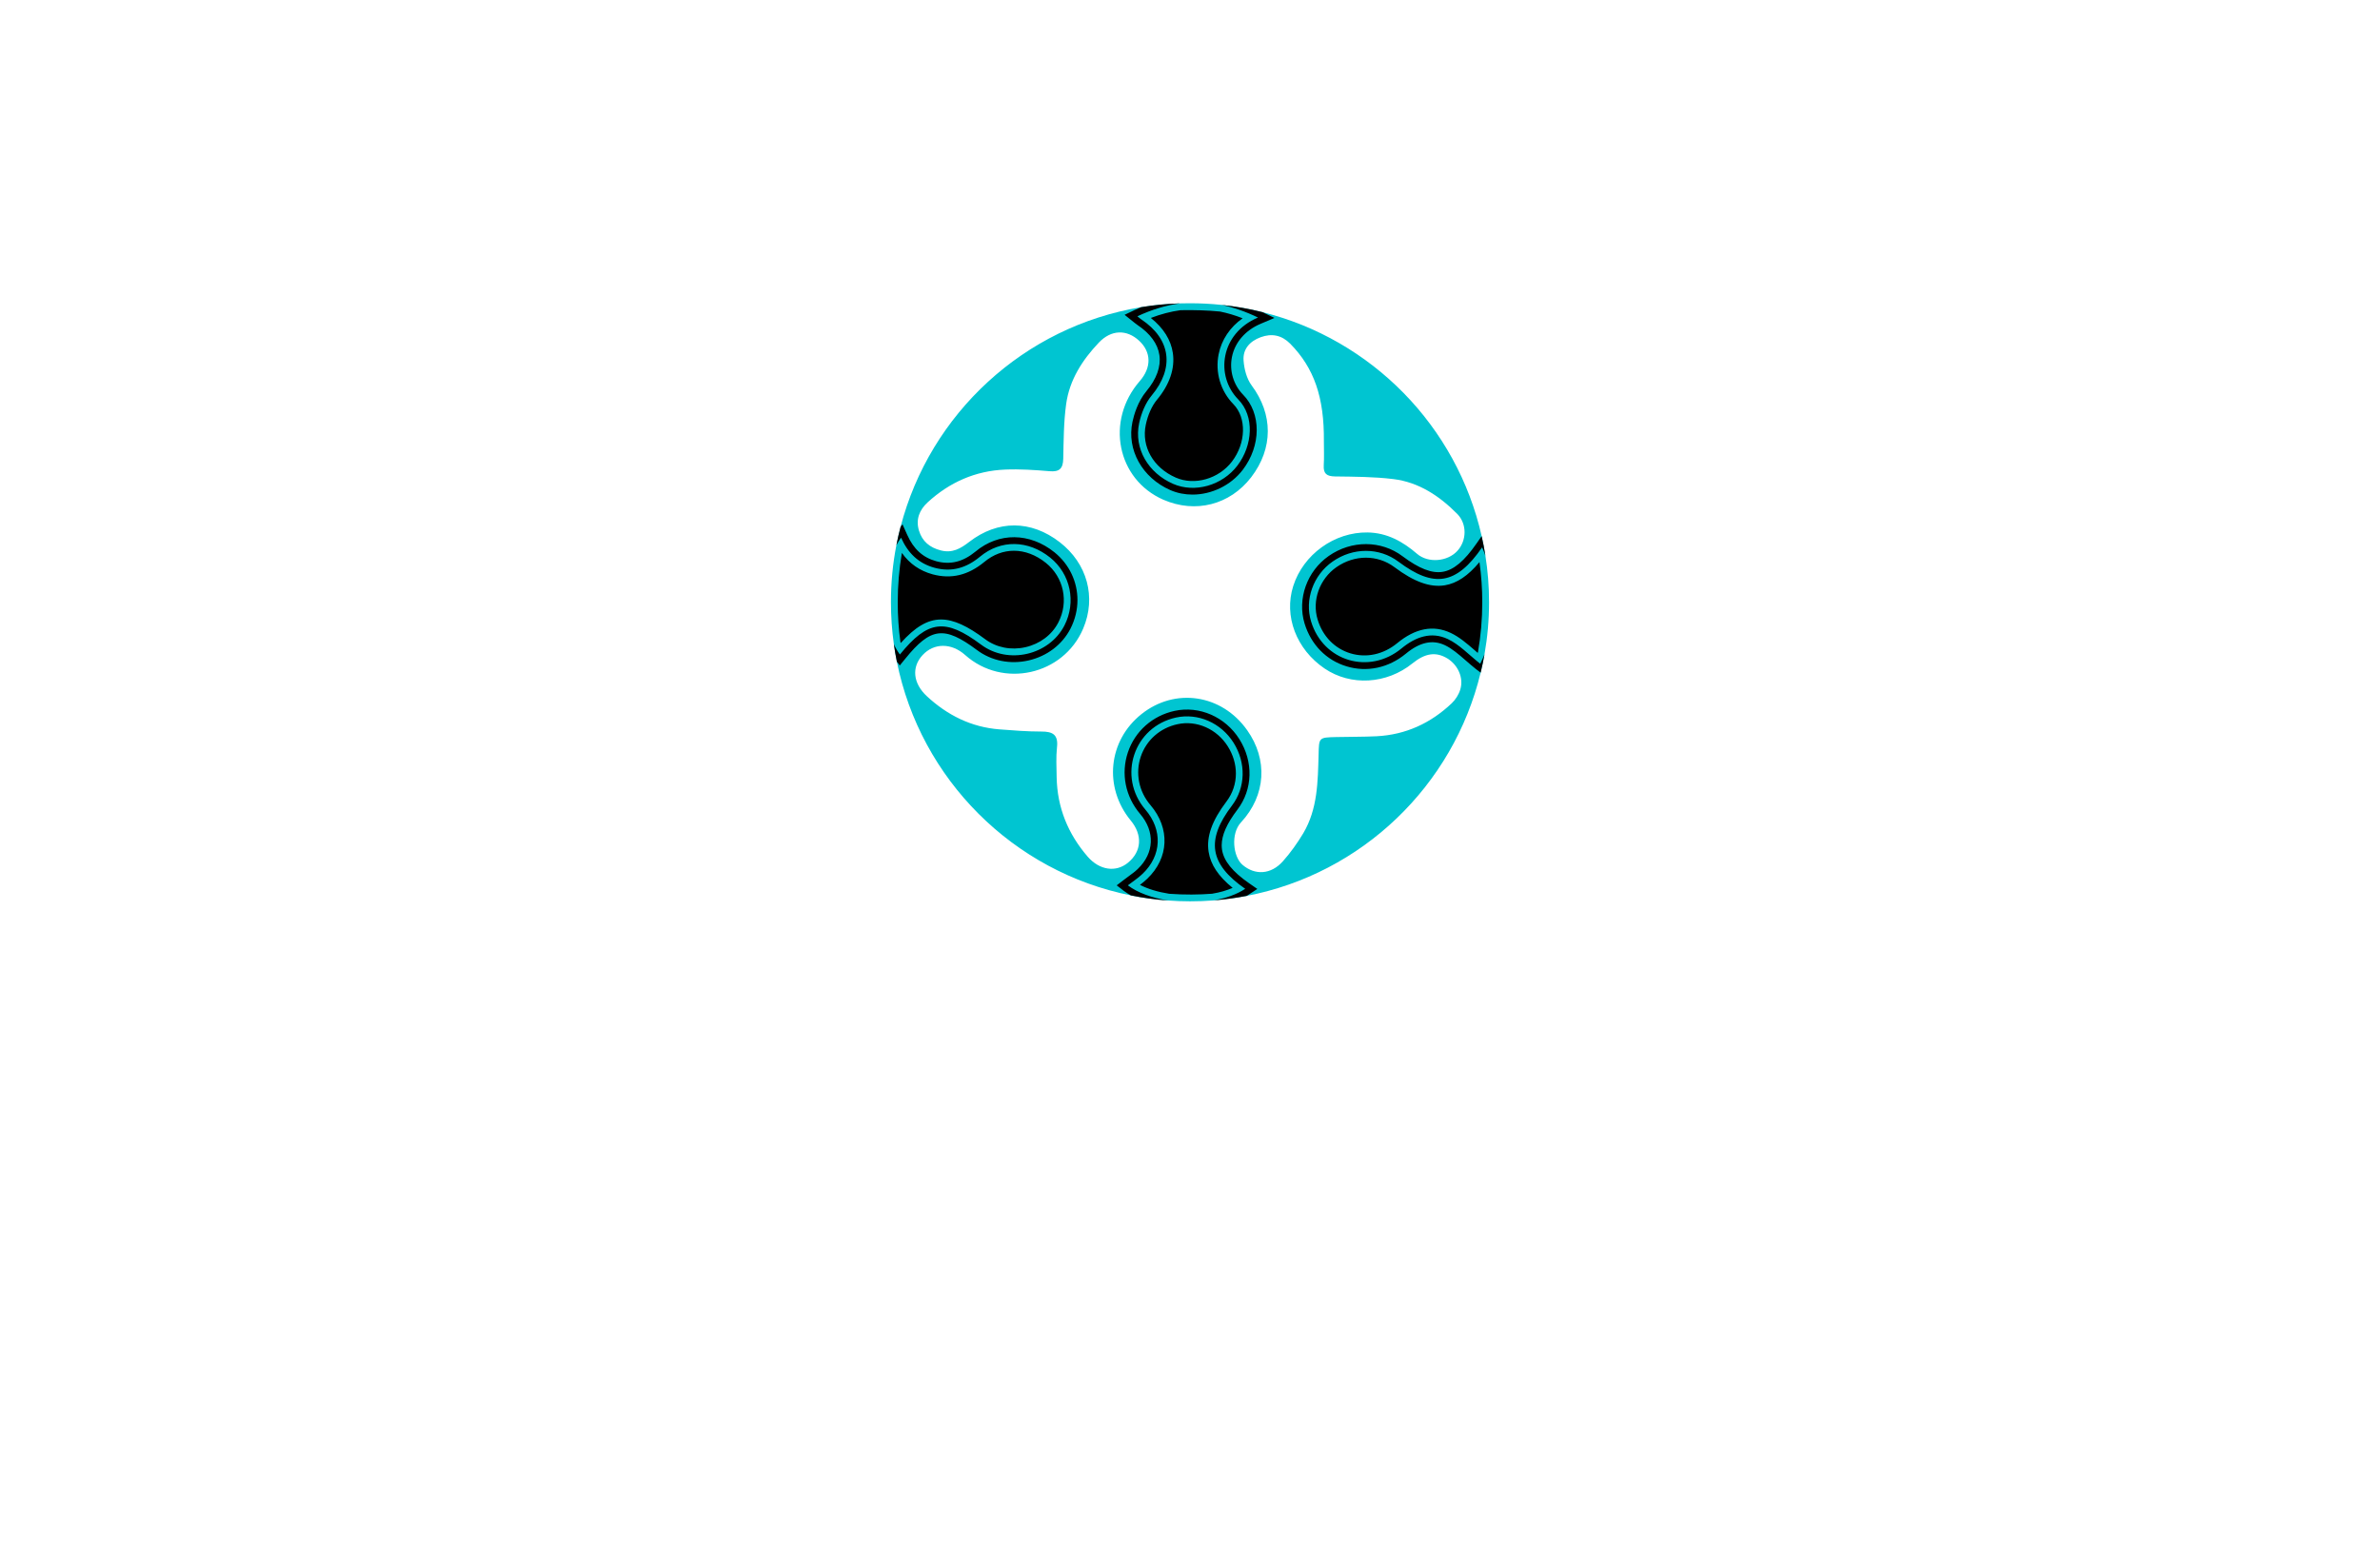 <?xml version="1.0" encoding="utf-8"?>
<!-- Generator: Adobe Illustrator 27.8.1, SVG Export Plug-In . SVG Version: 6.00 Build 0)  -->
<svg version="1.1" id="Layer_1" xmlns="http://www.w3.org/2000/svg" xmlns:xlink="http://www.w3.org/1999/xlink" x="0px" y="0px"
	 viewBox="0 0 350 230" style="enable-background:new 0 0 350 230;" xml:space="preserve">
<style type="text/css">
	.st0{fill:#00C5D1;}
	.st1{fill:url(#XMLID_00000039124786429219449770000011281223679160232069_);}
	.st2{fill-rule:evenodd;clip-rule:evenodd;fill:#330068;}
	.st3{fill-rule:evenodd;clip-rule:evenodd;fill:#8800FF;}
	.st4{fill:#001A9C;}
	.st5{fill:#01FFF8;}
	.st6{fill:#83D110;}
	.st7{fill:#00FFE6;}
	.st8{fill:#4E007A;}
	.st9{fill:#FFC000;}
	.st10{fill:#FF0600;}
	.st11{fill:#190056;}
	.st12{fill:#4A00FF;}
	.st13{fill:#6A037F;}
	.st14{fill:#FBE800;}
	.st15{fill:#2D0087;}
	.st16{fill:#00F7D9;}
	.st17{fill:#AD6400;}
	.st18{fill:#001E68;}
	.st19{fill:#67501C;}
	.st20{fill:#677E00;}
	.st21{fill:#11E6CE;}
	.st22{fill:#004263;}
	.st23{fill:#FF6700;}
</style>
<g>
	<path class="st0" d="M218.44,81.72c-0.15-0.97-0.33-1.93-0.55-2.87c-3.64-16.17-16.19-28.95-32.22-32.94
		c-1.97-0.5-3.99-0.85-6.05-1.07c-1.52-0.16-3.06-0.24-4.62-0.24c-0.49,0-0.99,0.01-1.47,0.02c-1.95,0.06-3.86,0.25-5.73,0.56
		c-17.2,2.84-31.03,15.65-35.36,32.3c-0.24,0.89-0.44,1.79-0.62,2.71c-0.53,2.71-0.8,5.52-0.8,8.39c0,2.09,0.15,4.15,0.43,6.16
		c0.12,0.87,0.27,1.72,0.44,2.57c3.48,17.3,17.11,30.92,34.42,34.38c1.8,0.37,3.63,0.62,5.5,0.75c0.01,0,0.02,0,0.02,0
		c1.04,0.08,2.1,0.12,3.17,0.12c1.16,0,2.3-0.04,3.43-0.13c0.01,0,0.02,0,0.04-0.01c1.65-0.13,3.28-0.35,4.87-0.66
		c16.92-3.24,30.39-16.19,34.4-32.83c0.22-0.89,0.41-1.8,0.57-2.71c0.44-2.48,0.67-5.03,0.67-7.64
		C218.98,86.25,218.8,83.96,218.44,81.72z M214.75,101.4c-0.22,0.74-0.7,1.5-1.26,2.03c-3.09,2.93-6.76,4.63-11.04,4.85
		c-1.99,0.1-3.99,0.07-5.98,0.12c-2.53,0.06-2.5,0.07-2.56,2.55c-0.11,4-0.13,8.03-2.26,11.61c-0.87,1.45-1.87,2.85-2.99,4.11
		c-1.76,1.98-4.12,2.08-5.94,0.52c-1.39-1.19-1.76-4.58-0.23-6.23c3.73-4.03,3.94-9.29,0.93-13.55c-3.76-5.34-10.63-6.31-15.55-2.39
		c-4.9,3.89-5.61,10.76-1.58,15.66c1.76,2.13,1.6,4.55-0.41,6.2c-1.77,1.46-4.18,1.11-5.91-0.87c-2.91-3.36-4.5-7.24-4.58-11.71
		c-0.02-1.47-0.11-2.95,0.05-4.4c0.21-1.87-0.65-2.32-2.31-2.31c-2.05,0-4.11-0.16-6.15-0.32c-4.15-0.32-7.66-2.08-10.68-4.88
		c-2.04-1.89-2.27-4.27-0.63-6.04c1.67-1.81,4.24-1.82,6.26-0.02c5.56,4.96,14.45,2.97,17.36-3.88c1.96-4.61,0.6-9.59-3.46-12.72
		c-4.21-3.25-9.09-3.28-13.3-0.03c-1.27,0.98-2.48,1.69-4.18,1.25c-1.63-0.42-2.73-1.33-3.21-2.92c-0.49-1.63,0.06-3.02,1.27-4.14
		c3.22-2.96,7.03-4.65,11.42-4.83c2.16-0.09,4.34,0.06,6.5,0.24c1.45,0.13,2-0.37,2.03-1.83c0.06-2.69,0.06-5.4,0.43-8.06
		c0.49-3.54,2.38-6.47,4.81-9.03c1.81-1.9,4.08-1.97,5.92-0.27c1.8,1.67,1.84,3.94,0.09,5.94c-5.07,5.82-3.36,14.44,3.46,17.44
		c4.72,2.06,9.79,0.77,12.92-3.29c3.28-4.27,3.23-9.28,0.08-13.51c-0.73-0.98-1.1-2.4-1.19-3.66c-0.13-1.68,0.91-2.84,2.5-3.43
		c1.65-0.61,3.11-0.31,4.36,0.95c3.51,3.57,5.01,7.88,4.95,14.36c0,1.18,0.05,2.36-0.02,3.53c-0.07,1.23,0.44,1.61,1.65,1.63
		c2.86,0.04,5.75,0.04,8.59,0.39c3.75,0.46,6.79,2.49,9.4,5.13c1.45,1.48,1.4,3.92,0,5.44c-1.44,1.57-4.28,1.83-5.92,0.42
		c-2.11-1.82-4.41-3.09-7.26-3.14c-4.88-0.08-9.47,3.22-10.95,7.89c-1.4,4.41,0.45,9.29,4.6,12.11c3.86,2.63,9.15,2.32,12.94-0.75
		c1.88-1.52,3.47-1.74,5.15-0.71C214.41,97.81,215.27,99.7,214.75,101.4z"/>
	<path d="M153.8,82.78c-1.47-1.18-3.1-1.78-4.69-1.78c-1.54,0-3.04,0.55-4.36,1.65c-2.38,1.96-4.86,2.55-7.59,1.82
		c-1.9-0.52-3.4-1.56-4.53-3.15c-0.4,2.36-0.61,4.8-0.61,7.26c0,1.95,0.13,3.92,0.4,5.88c0.02,0.03,0.03,0.07,0.05,0.1
		c2.08-2.31,3.9-3.45,5.92-3.45c1.88,0,3.92,0.98,6.49,2.9c1.65,1.23,3.82,1.66,5.94,1.17s3.88-1.81,4.82-3.64
		C157.2,88.51,156.44,84.9,153.8,82.78z M181.38,59.44c-1.89-1.93-2.7-4.67-2.17-7.34c0.43-2.14,1.69-4,3.53-5.29
		c-1.12-0.44-2.23-0.77-3.32-0.99c-1.81-0.18-3.87-0.24-5.81-0.2c-1.46,0.2-2.9,0.58-4.37,1.14c1.85,1.47,2.96,3.23,3.24,5.17
		c0.33,2.26-0.48,4.64-2.35,6.88c-0.74,0.89-1.33,2.22-1.63,3.65c-0.68,3.2,1.09,6.33,4.41,7.78c2.76,1.21,6.31,0.19,8.26-2.36
		C183.25,65.15,183.34,61.44,181.38,59.44z M217.57,82.67c-1.68,2.02-3.33,3.12-5.09,3.41c-2.17,0.35-4.52-0.5-7.42-2.67
		c-1.23-0.92-2.7-1.39-4.19-1.39s-3.01,0.47-4.33,1.39c-2.49,1.74-3.63,4.91-2.77,7.71c0.74,2.46,2.51,4.27,4.83,4.97
		c2.35,0.71,4.85,0.16,6.86-1.49c2.68-2.21,5.33-2.72,7.89-1.51c1.29,0.61,2.4,1.58,3.48,2.51c0.16,0.14,0.32,0.28,0.48,0.42
		c0.01-0.02,0.02-0.05,0.03-0.07c0.43-2.42,0.64-4.9,0.64-7.37C217.98,86.59,217.84,84.6,217.57,82.67z M177.74,125.29
		c-0.35-2.23,0.48-4.58,2.63-7.42c0.91-1.2,1.38-2.64,1.38-4.11c0-1.35-0.4-2.74-1.19-3.99c-1.61-2.56-4.58-3.88-7.4-3.26
		c-2.56,0.55-4.58,2.34-5.4,4.77c-0.82,2.45-0.29,5.12,1.43,7.13c2.91,3.41,2.73,7.76-0.47,10.82c-0.34,0.33-0.71,0.63-1.08,0.91
		c1.16,0.6,2.65,1.05,4.31,1.31c2.27,0.16,4.36,0.14,6.32-0.01l0.03-0.01c1.1-0.18,2.1-0.47,2.97-0.85
		C179.17,128.87,178.04,127.17,177.74,125.29z M177.74,125.29c-0.35-2.23,0.48-4.58,2.63-7.42c0.91-1.2,1.38-2.64,1.38-4.11
		c0-1.35-0.4-2.74-1.19-3.99c-1.61-2.56-4.58-3.88-7.4-3.26c-2.56,0.55-4.58,2.34-5.4,4.77c-0.82,2.45-0.29,5.12,1.43,7.13
		c2.91,3.41,2.73,7.76-0.47,10.82c-0.34,0.33-0.71,0.63-1.08,0.91c1.16,0.6,2.65,1.05,4.31,1.31c2.27,0.16,4.36,0.14,6.32-0.01
		l0.03-0.01c1.1-0.18,2.1-0.47,2.97-0.85C179.17,128.87,178.04,127.17,177.74,125.29z M183.69,129.9c-2.45-1.7-3.71-3.27-3.98-4.92
		c-0.03-0.22-0.05-0.44-0.05-0.66c0-1.49,0.75-3.18,2.31-5.24c2.27-2.98,2.38-7.05,0.29-10.37c-2.06-3.28-5.89-4.95-9.52-4.16
		c-3.26,0.71-5.82,2.99-6.87,6.09c-1.05,3.13-0.38,6.51,1.8,9.07c2.21,2.59,2.08,5.76-0.34,8.08c-0.4,0.39-0.87,0.74-1.37,1.1
		c-0.24,0.18-0.48,0.35-0.71,0.53l-1.03,0.79l1.03,0.8c0.32,0.24,0.68,0.47,1.06,0.68c1.8,0.37,3.63,0.62,5.5,0.75
		c-2.37-0.37-4.52-1.14-5.95-2.23c0.74-0.57,1.52-1.07,2.17-1.7c2.82-2.7,2.97-6.44,0.4-9.45c-4.14-4.85-1.69-12.18,4.52-13.53
		c3.23-0.7,6.62,0.78,8.46,3.71c1.86,2.95,1.77,6.6-0.24,9.24c-3.85,5.07-3.32,8.58,1.95,12.24c-1.27,0.84-2.89,1.4-4.65,1.7
		c1.65-0.13,3.28-0.35,4.87-0.66l0.33-0.21l1.23-0.81L183.69,129.9z M177.74,125.29c-0.35-2.23,0.48-4.58,2.63-7.42
		c0.91-1.2,1.38-2.64,1.38-4.11c0-1.35-0.4-2.74-1.19-3.99c-1.61-2.56-4.58-3.88-7.4-3.26c-2.56,0.55-4.58,2.34-5.4,4.77
		c-0.82,2.45-0.29,5.12,1.43,7.13c2.91,3.41,2.73,7.76-0.47,10.82c-0.34,0.33-0.71,0.63-1.08,0.91c1.16,0.6,2.65,1.05,4.31,1.31
		c2.27,0.16,4.36,0.14,6.32-0.01l0.03-0.01c1.1-0.18,2.1-0.47,2.97-0.85C179.17,128.87,178.04,127.17,177.74,125.29z M217.57,82.67
		c-1.68,2.02-3.33,3.12-5.09,3.41c-2.17,0.35-4.52-0.5-7.42-2.67c-1.23-0.92-2.7-1.39-4.19-1.39s-3.01,0.47-4.33,1.39
		c-2.49,1.74-3.63,4.91-2.77,7.71c0.74,2.46,2.51,4.27,4.83,4.97c2.35,0.71,4.85,0.16,6.86-1.49c2.68-2.21,5.33-2.72,7.89-1.51
		c1.29,0.61,2.4,1.58,3.48,2.51c0.16,0.14,0.32,0.28,0.48,0.42c0.01-0.02,0.02-0.05,0.03-0.07c0.43-2.42,0.64-4.9,0.64-7.37
		C217.98,86.59,217.84,84.6,217.57,82.67z M217.57,82.67c-1.68,2.02-3.33,3.12-5.09,3.41c-2.17,0.35-4.52-0.5-7.42-2.67
		c-1.23-0.92-2.7-1.39-4.19-1.39s-3.01,0.47-4.33,1.39c-2.49,1.74-3.63,4.91-2.77,7.71c0.74,2.46,2.51,4.27,4.83,4.97
		c2.35,0.71,4.85,0.16,6.86-1.49c2.68-2.21,5.33-2.72,7.89-1.51c1.29,0.61,2.4,1.58,3.48,2.51c0.16,0.14,0.32,0.28,0.48,0.42
		c0.01-0.02,0.02-0.05,0.03-0.07c0.43-2.42,0.64-4.9,0.64-7.37C217.98,86.59,217.84,84.6,217.57,82.67z M212.92,93.99
		c-2.43-1.15-4.75-0.33-6.82,1.38c-4.76,3.92-11.51,1.89-13.29-3.96c-0.98-3.2,0.31-6.83,3.16-8.82c3-2.1,6.87-2.1,9.69,0.02
		c5.22,3.91,8.5,3.39,12.3-2.11c0.18,0.41,0.34,0.81,0.48,1.22c-0.15-0.97-0.33-1.93-0.55-2.87l-0.75,1.08
		c-1.79,2.58-3.37,3.91-4.99,4.17c-1.58,0.26-3.46-0.47-5.89-2.29c-3.15-2.37-7.52-2.38-10.86-0.04c-3.2,2.23-4.65,6.32-3.55,9.93
		c0.95,3.11,3.2,5.41,6.18,6.3c2.99,0.91,6.17,0.23,8.71-1.86c2.05-1.7,3.93-2.11,5.75-1.25c1.05,0.5,2.01,1.33,3.03,2.22
		c0.5,0.43,1,0.87,1.54,1.3l0.68,0.52c0.22-0.89,0.41-1.8,0.57-2.71c-0.18,0.47-0.4,0.94-0.63,1.4
		C216.01,96.31,214.63,94.8,212.92,93.99z M217.57,82.67c-1.68,2.02-3.33,3.12-5.09,3.41c-2.17,0.35-4.52-0.5-7.42-2.67
		c-1.23-0.92-2.7-1.39-4.19-1.39s-3.01,0.47-4.33,1.39c-2.49,1.74-3.63,4.91-2.77,7.71c0.74,2.46,2.51,4.27,4.83,4.97
		c2.35,0.71,4.85,0.16,6.86-1.49c2.68-2.21,5.33-2.72,7.89-1.51c1.29,0.61,2.4,1.58,3.48,2.51c0.16,0.14,0.32,0.28,0.48,0.42
		c0.01-0.02,0.02-0.05,0.03-0.07c0.43-2.42,0.64-4.9,0.64-7.37C217.98,86.59,217.84,84.6,217.57,82.67z M217.57,82.67
		c-1.68,2.02-3.33,3.12-5.09,3.41c-2.17,0.35-4.52-0.5-7.42-2.67c-1.23-0.92-2.7-1.39-4.19-1.39s-3.01,0.47-4.33,1.39
		c-2.49,1.74-3.63,4.91-2.77,7.71c0.74,2.46,2.51,4.27,4.83,4.97c2.35,0.71,4.85,0.16,6.86-1.49c2.68-2.21,5.33-2.72,7.89-1.51
		c1.29,0.61,2.4,1.58,3.48,2.51c0.16,0.14,0.32,0.28,0.48,0.42c0.01-0.02,0.02-0.05,0.03-0.07c0.43-2.42,0.64-4.9,0.64-7.37
		C217.98,86.59,217.84,84.6,217.57,82.67z M153.8,82.78c-1.47-1.18-3.1-1.78-4.69-1.78c-1.54,0-3.04,0.55-4.36,1.65
		c-2.38,1.96-4.86,2.55-7.59,1.82c-1.9-0.52-3.4-1.56-4.53-3.15c-0.4,2.36-0.61,4.8-0.61,7.26c0,1.95,0.13,3.92,0.4,5.88
		c0.02,0.03,0.03,0.07,0.05,0.1c2.08-2.31,3.9-3.45,5.92-3.45c1.88,0,3.92,0.98,6.49,2.9c1.65,1.23,3.82,1.66,5.94,1.17
		s3.88-1.81,4.82-3.64C157.2,88.51,156.44,84.9,153.8,82.78z M153.8,82.78c-1.47-1.18-3.1-1.78-4.69-1.78
		c-1.54,0-3.04,0.55-4.36,1.65c-2.38,1.96-4.86,2.55-7.59,1.82c-1.9-0.52-3.4-1.56-4.53-3.15c-0.4,2.36-0.61,4.8-0.61,7.26
		c0,1.95,0.13,3.92,0.4,5.88c0.02,0.03,0.03,0.07,0.05,0.1c2.08-2.31,3.9-3.45,5.92-3.45c1.88,0,3.92,0.98,6.49,2.9
		c1.65,1.23,3.82,1.66,5.94,1.17s3.88-1.81,4.82-3.64C157.2,88.51,156.44,84.9,153.8,82.78z M153.8,82.78
		c-1.47-1.18-3.1-1.78-4.69-1.78c-1.54,0-3.04,0.55-4.36,1.65c-2.38,1.96-4.86,2.55-7.59,1.82c-1.9-0.52-3.4-1.56-4.53-3.15
		c-0.4,2.36-0.61,4.8-0.61,7.26c0,1.95,0.13,3.92,0.4,5.88c0.02,0.03,0.03,0.07,0.05,0.1c2.08-2.31,3.9-3.45,5.92-3.45
		c1.88,0,3.92,0.98,6.49,2.9c1.65,1.23,3.82,1.66,5.94,1.17s3.88-1.81,4.82-3.64C157.2,88.51,156.44,84.9,153.8,82.78z M153.8,82.78
		c-1.47-1.18-3.1-1.78-4.69-1.78c-1.54,0-3.04,0.55-4.36,1.65c-2.38,1.96-4.86,2.55-7.59,1.82c-1.9-0.52-3.4-1.56-4.53-3.15
		c-0.4,2.36-0.61,4.8-0.61,7.26c0,1.95,0.13,3.92,0.4,5.88c0.02,0.03,0.03,0.07,0.05,0.1c2.08-2.31,3.9-3.45,5.92-3.45
		c1.88,0,3.92,0.98,6.49,2.9c1.65,1.23,3.82,1.66,5.94,1.17s3.88-1.81,4.82-3.64C157.2,88.51,156.44,84.9,153.8,82.78z
		 M155.06,81.22c-3.63-2.91-8.18-2.95-11.59-0.11c-1.86,1.53-3.7,1.99-5.79,1.43c-1.96-0.54-3.32-1.77-4.26-3.87l-0.7-1.56
		l-0.28,0.37c-0.24,0.89-0.44,1.79-0.62,2.71c0.21-0.4,0.44-0.77,0.69-1.11c1,2.23,2.53,3.77,4.91,4.42
		c2.56,0.69,4.7,0.02,6.69-1.62c3.06-2.55,7.09-2.47,10.32,0.12c3.01,2.42,3.87,6.55,2.1,10c-2.26,4.38-8.29,5.77-12.25,2.81
		c-5.27-3.93-7.82-3.62-11.94,1.45c-0.34-0.44-0.63-0.95-0.89-1.52c0.12,0.87,0.27,1.72,0.44,2.57l0.43,0.56l0.8-0.98
		c3.76-4.64,5.74-4.88,10.56-1.28c2.13,1.59,4.89,2.14,7.59,1.52c2.7-0.62,4.94-2.32,6.15-4.67c0.69-1.35,1.03-2.8,1.03-4.21
		C158.45,85.58,157.27,83,155.06,81.22z M132.47,94.56c2.08-2.31,3.9-3.45,5.92-3.45c1.88,0,3.92,0.98,6.49,2.9
		c1.65,1.23,3.82,1.66,5.94,1.17s3.88-1.81,4.82-3.64c1.56-3.03,0.8-6.64-1.84-8.76c-1.47-1.18-3.1-1.78-4.69-1.78
		c-1.54,0-3.04,0.55-4.36,1.65c-2.38,1.96-4.86,2.55-7.59,1.82c-1.9-0.52-3.4-1.56-4.53-3.15c-0.4,2.36-0.61,4.8-0.61,7.26
		c0,1.95,0.13,3.92,0.4,5.88C132.44,94.49,132.45,94.53,132.47,94.56z M153.8,82.78c-1.47-1.18-3.1-1.78-4.69-1.78
		c-1.54,0-3.04,0.55-4.36,1.65c-2.38,1.96-4.86,2.55-7.59,1.82c-1.9-0.52-3.4-1.56-4.53-3.15c-0.4,2.36-0.61,4.8-0.61,7.26
		c0,1.95,0.13,3.92,0.4,5.88c0.02,0.03,0.03,0.07,0.05,0.1c2.08-2.31,3.9-3.45,5.92-3.45c1.88,0,3.92,0.98,6.49,2.9
		c1.65,1.23,3.82,1.66,5.94,1.17s3.88-1.81,4.82-3.64C157.2,88.51,156.44,84.9,153.8,82.78z M153.8,82.78
		c-1.47-1.18-3.1-1.78-4.69-1.78c-1.54,0-3.04,0.55-4.36,1.65c-2.38,1.96-4.86,2.55-7.59,1.82c-1.9-0.52-3.4-1.56-4.53-3.15
		c-0.4,2.36-0.61,4.8-0.61,7.26c0,1.95,0.13,3.92,0.4,5.88c0.02,0.03,0.03,0.07,0.05,0.1c2.08-2.31,3.9-3.45,5.92-3.45
		c1.88,0,3.92,0.98,6.49,2.9c1.65,1.23,3.82,1.66,5.94,1.17s3.88-1.81,4.82-3.64C157.2,88.51,156.44,84.9,153.8,82.78z M153.8,82.78
		c-1.47-1.18-3.1-1.78-4.69-1.78c-1.54,0-3.04,0.55-4.36,1.65c-2.38,1.96-4.86,2.55-7.59,1.82c-1.9-0.52-3.4-1.56-4.53-3.15
		c-0.4,2.36-0.61,4.8-0.61,7.26c0,1.95,0.13,3.92,0.4,5.88c0.02,0.03,0.03,0.07,0.05,0.1c2.08-2.31,3.9-3.45,5.92-3.45
		c1.88,0,3.92,0.98,6.49,2.9c1.65,1.23,3.82,1.66,5.94,1.17s3.88-1.81,4.82-3.64C157.2,88.51,156.44,84.9,153.8,82.78z
		 M181.38,59.44c-1.89-1.93-2.7-4.67-2.17-7.34c0.43-2.14,1.69-4,3.53-5.29c-1.12-0.44-2.23-0.77-3.32-0.99
		c-1.81-0.18-3.87-0.24-5.81-0.2c-1.46,0.2-2.9,0.58-4.37,1.14c1.85,1.47,2.96,3.23,3.24,5.17c0.33,2.26-0.48,4.64-2.35,6.88
		c-0.74,0.89-1.33,2.22-1.63,3.65c-0.68,3.2,1.09,6.33,4.41,7.78c2.76,1.21,6.31,0.19,8.26-2.36
		C183.25,65.15,183.34,61.44,181.38,59.44z M181.38,59.44c-1.89-1.93-2.7-4.67-2.17-7.34c0.43-2.14,1.69-4,3.53-5.29
		c-1.12-0.44-2.23-0.77-3.32-0.99c-1.81-0.18-3.87-0.24-5.81-0.2c-1.46,0.2-2.9,0.58-4.37,1.14c1.85,1.47,2.96,3.23,3.24,5.17
		c0.33,2.26-0.48,4.64-2.35,6.88c-0.74,0.89-1.33,2.22-1.63,3.65c-0.68,3.2,1.09,6.33,4.41,7.78c2.76,1.21,6.31,0.19,8.26-2.36
		C183.25,65.15,183.34,61.44,181.38,59.44z M181.38,59.44c-1.89-1.93-2.7-4.67-2.17-7.34c0.43-2.14,1.69-4,3.53-5.29
		c-1.12-0.44-2.23-0.77-3.32-0.99c-1.81-0.18-3.87-0.24-5.81-0.2c-1.46,0.2-2.9,0.58-4.37,1.14c1.85,1.47,2.96,3.23,3.24,5.17
		c0.33,2.26-0.48,4.64-2.35,6.88c-0.74,0.89-1.33,2.22-1.63,3.65c-0.68,3.2,1.09,6.33,4.41,7.78c2.76,1.21,6.31,0.19,8.26-2.36
		C183.25,65.15,183.34,61.44,181.38,59.44z M185.39,47.62l2.03-0.86l-1.75-0.85c-1.97-0.5-3.99-0.85-6.05-1.07
		c1.77,0.36,3.56,0.98,5.38,1.86c-5.54,2.34-6.31,8.57-2.91,12.04c2.43,2.47,2.15,6.76-0.13,9.75c-2.23,2.92-6.27,4.06-9.45,2.67
		c-3.66-1.6-5.78-5.19-4.99-8.91c0.3-1.43,0.92-2.97,1.84-4.08c3.36-4.03,2.86-8.28-1.53-11.2c-0.14-0.09-0.27-0.21-0.57-0.45
		c2.11-0.99,4.19-1.62,6.27-1.9c-1.95,0.06-3.86,0.25-5.73,0.56c-0.32,0.14-0.65,0.28-0.97,0.43l-1.45,0.69l1.5,1.2
		c0.17,0.14,0.29,0.23,0.4,0.3c1.87,1.25,2.98,2.77,3.22,4.42c0.25,1.68-0.41,3.52-1.91,5.31c-1.28,1.55-1.83,3.49-2.05,4.51
		c-0.87,4.1,1.42,8.22,5.57,10.04c1.03,0.45,2.14,0.66,3.26,0.66c2.78,0,5.61-1.32,7.39-3.64c2.72-3.57,2.74-8.32,0.04-11.06
		c-1.42-1.46-2.03-3.53-1.63-5.54C181.6,50.35,183.14,48.57,185.39,47.62z M181.38,59.44c-1.89-1.93-2.7-4.67-2.17-7.34
		c0.43-2.14,1.69-4,3.53-5.29c-1.12-0.44-2.23-0.77-3.32-0.99c-1.81-0.18-3.87-0.24-5.81-0.2c-1.46,0.2-2.9,0.58-4.37,1.14
		c1.85,1.47,2.96,3.23,3.24,5.17c0.33,2.26-0.48,4.64-2.35,6.88c-0.74,0.89-1.33,2.22-1.63,3.65c-0.68,3.2,1.09,6.33,4.41,7.78
		c2.76,1.21,6.31,0.19,8.26-2.36C183.25,65.15,183.34,61.44,181.38,59.44z M181.38,59.44c-1.89-1.93-2.7-4.67-2.17-7.34
		c0.43-2.14,1.69-4,3.53-5.29c-1.12-0.44-2.23-0.77-3.32-0.99c-1.81-0.18-3.87-0.24-5.81-0.2c-1.46,0.2-2.9,0.58-4.37,1.14
		c1.85,1.47,2.96,3.23,3.24,5.17c0.33,2.26-0.48,4.64-2.35,6.88c-0.74,0.89-1.33,2.22-1.63,3.65c-0.68,3.2,1.09,6.33,4.41,7.78
		c2.76,1.21,6.31,0.19,8.26-2.36C183.25,65.15,183.34,61.44,181.38,59.44z M181.38,59.44c-1.89-1.93-2.7-4.67-2.17-7.34
		c0.43-2.14,1.69-4,3.53-5.29c-1.12-0.44-2.23-0.77-3.32-0.99c-1.81-0.18-3.87-0.24-5.81-0.2c-1.46,0.2-2.9,0.58-4.37,1.14
		c1.85,1.47,2.96,3.23,3.24,5.17c0.33,2.26-0.48,4.64-2.35,6.88c-0.74,0.89-1.33,2.22-1.63,3.65c-0.68,3.2,1.09,6.33,4.41,7.78
		c2.76,1.21,6.31,0.19,8.26-2.36C183.25,65.15,183.34,61.44,181.38,59.44z"/>
</g>
</svg>
